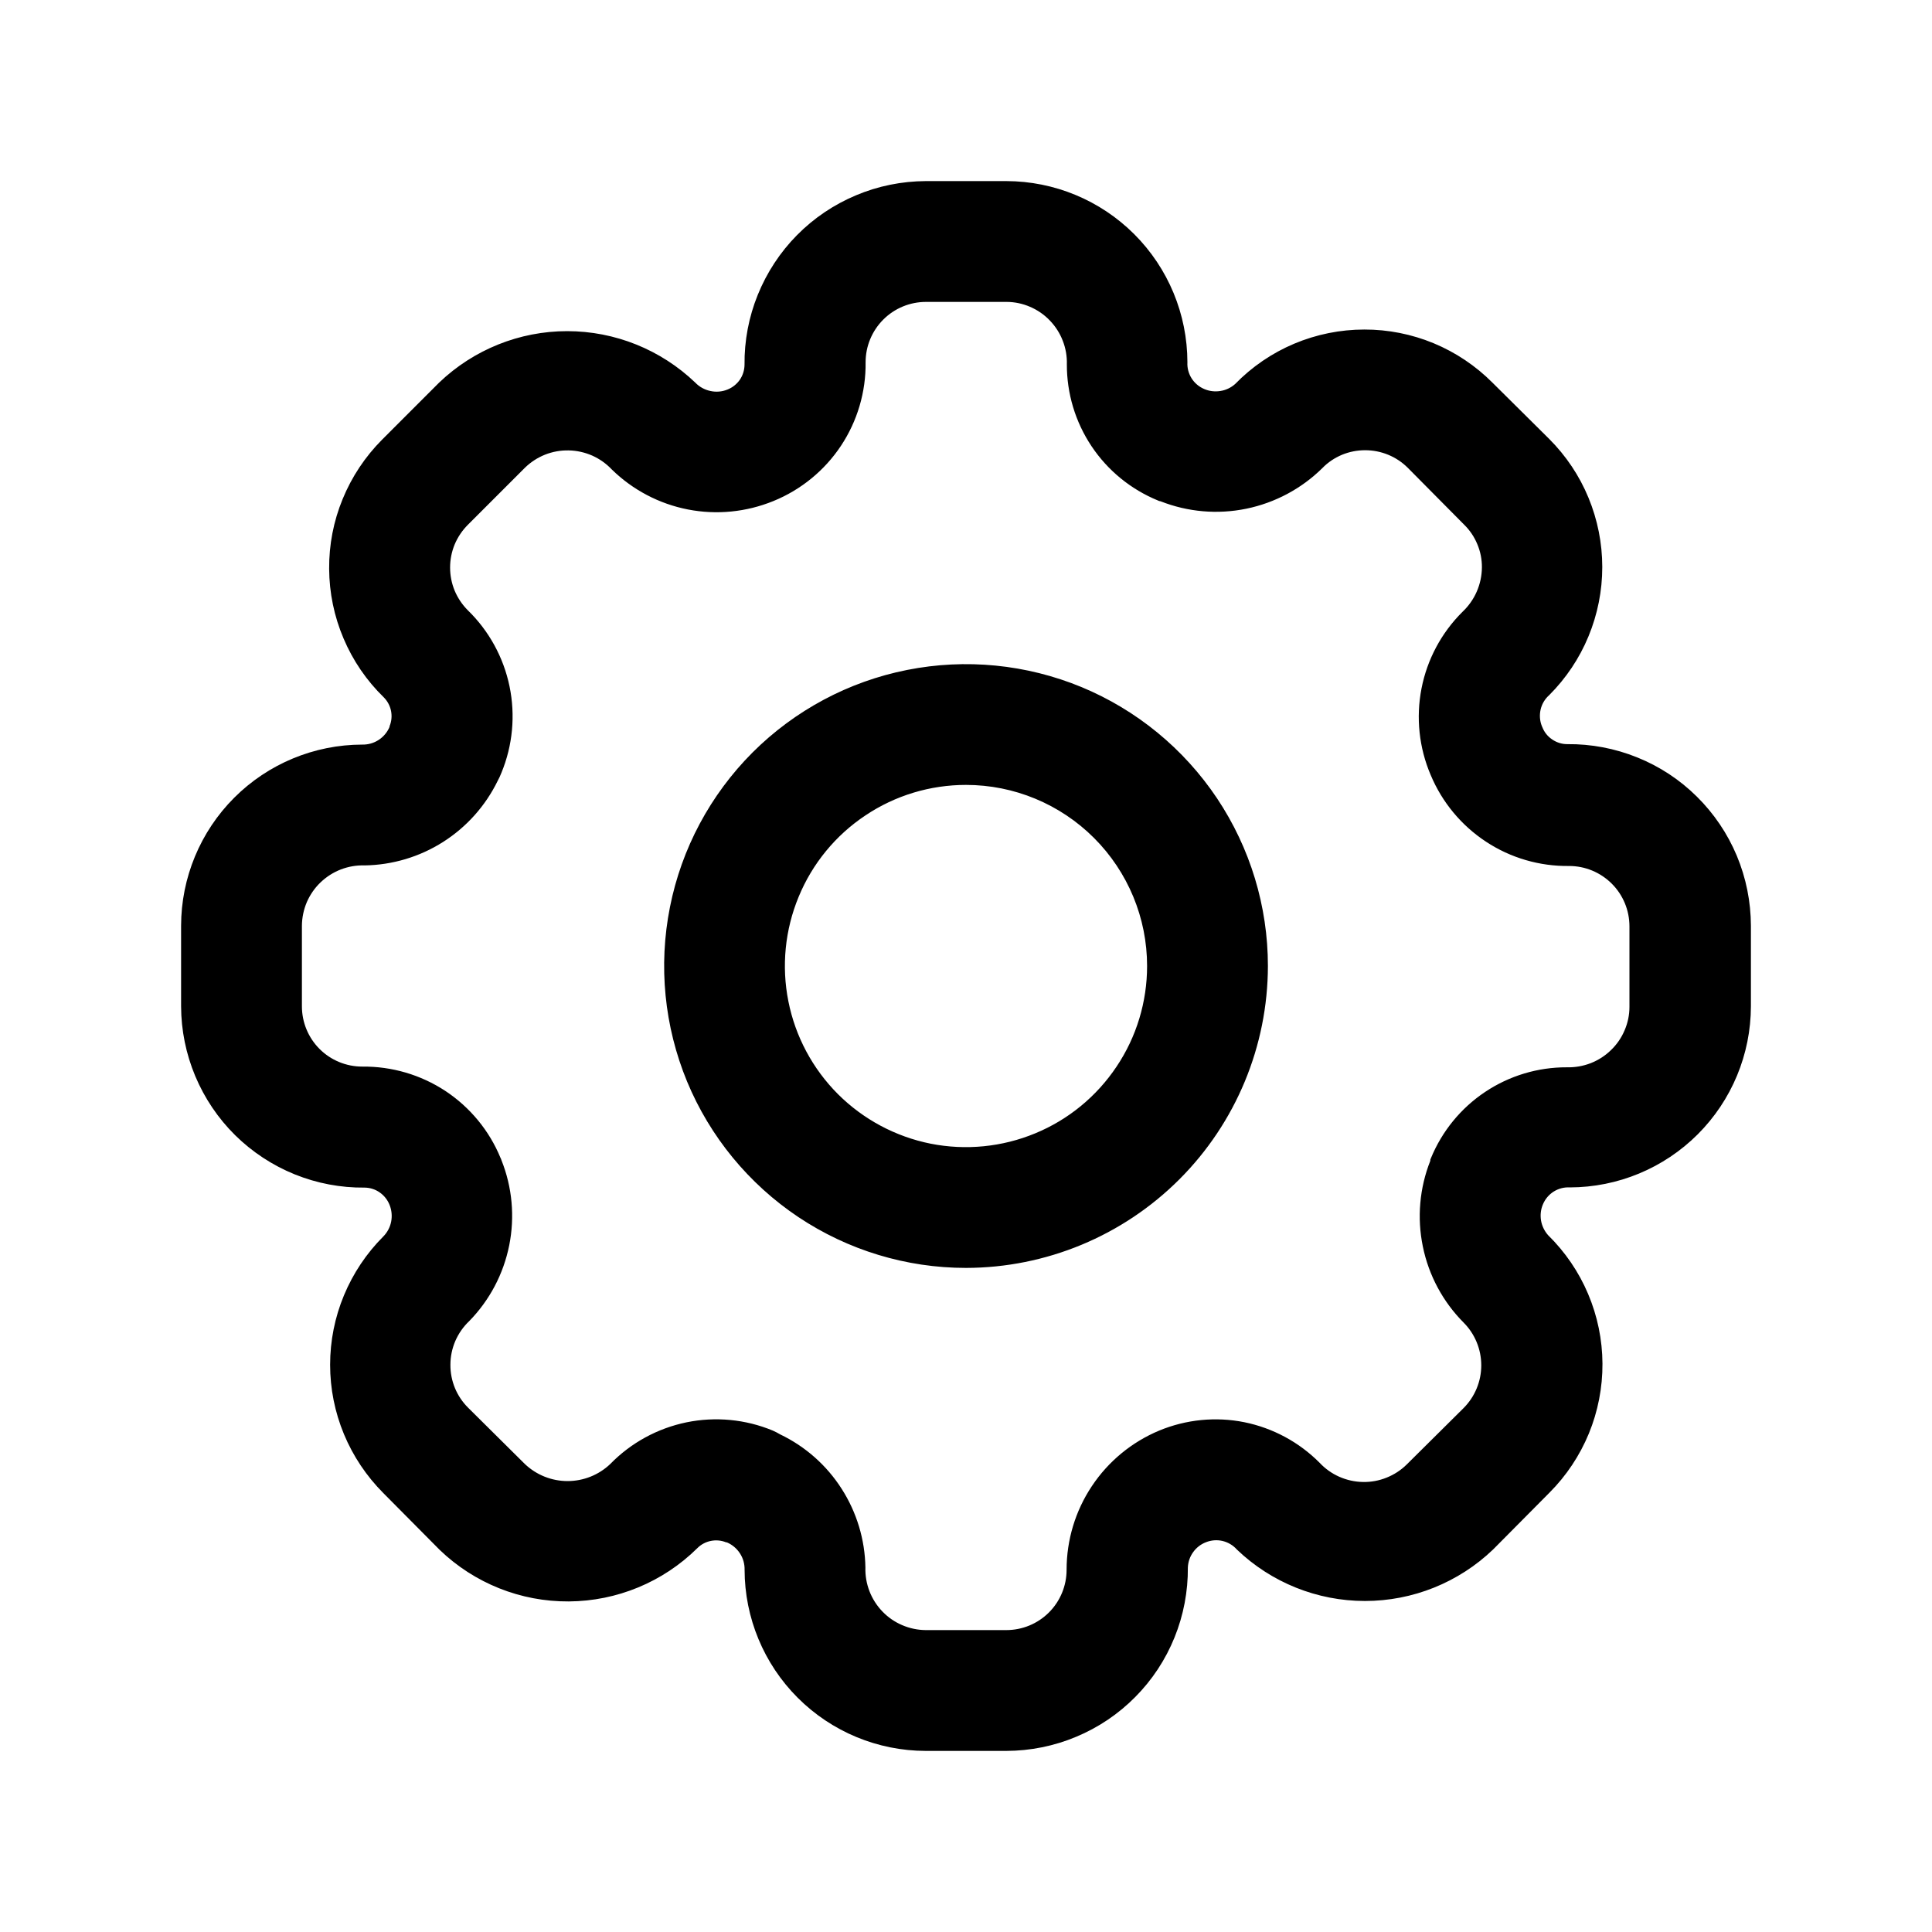 <svg width="100%" height="100%" viewBox="0 0 30 30" fill="none" xmlns="http://www.w3.org/2000/svg">
<path d="M15 19.688C14.073 19.688 13.167 19.413 12.396 18.898C11.625 18.382 11.024 17.65 10.669 16.794C10.315 15.937 10.222 14.995 10.403 14.085C10.583 13.176 11.03 12.341 11.685 11.685C12.341 11.03 13.176 10.583 14.085 10.403C14.995 10.222 15.937 10.315 16.794 10.669C17.65 11.024 18.382 11.625 18.898 12.396C19.413 13.167 19.688 14.073 19.688 15C19.686 16.243 19.192 17.434 18.313 18.313C17.434 19.192 16.243 19.686 15 19.688ZM15 12.188C14.444 12.188 13.9 12.352 13.438 12.662C12.975 12.97 12.614 13.41 12.402 13.924C12.189 14.438 12.133 15.003 12.242 15.549C12.35 16.094 12.618 16.595 13.011 16.989C13.405 17.382 13.906 17.65 14.451 17.759C14.997 17.867 15.562 17.811 16.076 17.598C16.59 17.386 17.029 17.025 17.338 16.562C17.648 16.1 17.812 15.556 17.812 15C17.812 14.254 17.515 13.539 16.988 13.012C16.461 12.485 15.746 12.188 15 12.188ZM15.625 27.188H14.375C13.629 27.187 12.914 26.89 12.387 26.363C11.86 25.836 11.563 25.121 11.562 24.375C11.564 24.285 11.539 24.196 11.49 24.121C11.441 24.045 11.37 23.985 11.287 23.95H11.277C11.202 23.919 11.119 23.911 11.039 23.927C10.959 23.943 10.885 23.982 10.828 24.04C10.296 24.566 9.58 24.862 8.833 24.867C8.085 24.872 7.366 24.585 6.827 24.066L5.952 23.184C5.691 22.922 5.483 22.612 5.341 22.27C5.199 21.928 5.126 21.562 5.126 21.192C5.126 20.822 5.199 20.455 5.341 20.114C5.483 19.772 5.691 19.461 5.952 19.2C6.015 19.136 6.057 19.056 6.074 18.969C6.091 18.881 6.082 18.791 6.049 18.709C6.018 18.631 5.965 18.564 5.896 18.516C5.828 18.468 5.746 18.442 5.662 18.441C5.29 18.445 4.921 18.375 4.575 18.235C4.23 18.095 3.916 17.888 3.651 17.627C3.386 17.365 3.176 17.053 3.032 16.71C2.888 16.366 2.813 15.998 2.812 15.625V14.375C2.813 13.629 3.11 12.914 3.637 12.387C4.164 11.86 4.879 11.563 5.625 11.562C5.715 11.564 5.804 11.539 5.879 11.49C5.955 11.441 6.014 11.37 6.049 11.287V11.277C6.08 11.202 6.088 11.119 6.072 11.039C6.056 10.959 6.016 10.885 5.959 10.828C5.692 10.568 5.48 10.258 5.335 9.915C5.189 9.573 5.113 9.205 5.111 8.833C5.108 8.461 5.179 8.092 5.321 7.748C5.462 7.404 5.67 7.091 5.933 6.827L6.819 5.941C7.354 5.429 8.066 5.142 8.807 5.142C9.549 5.142 10.261 5.429 10.796 5.941C10.859 6.007 10.941 6.052 11.03 6.071C11.119 6.091 11.212 6.083 11.296 6.049C11.374 6.018 11.44 5.965 11.488 5.897C11.535 5.828 11.56 5.747 11.561 5.664C11.557 5.291 11.627 4.922 11.767 4.577C11.907 4.232 12.113 3.917 12.375 3.652C12.636 3.387 12.948 3.177 13.291 3.033C13.634 2.888 14.003 2.814 14.375 2.812H15.625C16.371 2.813 17.086 3.11 17.613 3.637C18.14 4.164 18.437 4.879 18.438 5.625C18.433 5.713 18.456 5.8 18.503 5.875C18.55 5.949 18.619 6.007 18.7 6.041C18.779 6.075 18.866 6.085 18.951 6.071C19.036 6.058 19.115 6.02 19.179 5.963C19.44 5.695 19.752 5.482 20.096 5.337C20.441 5.192 20.811 5.117 21.185 5.117C21.555 5.116 21.921 5.189 22.262 5.33C22.603 5.472 22.913 5.679 23.174 5.941L24.056 6.816C24.317 7.077 24.525 7.387 24.666 7.729C24.807 8.07 24.88 8.436 24.88 8.805C24.88 9.174 24.807 9.54 24.666 9.881C24.525 10.223 24.317 10.533 24.056 10.794C23.99 10.852 23.943 10.93 23.923 11.016C23.903 11.102 23.909 11.193 23.942 11.275L23.95 11.293C23.98 11.37 24.033 11.436 24.102 11.482C24.17 11.529 24.251 11.555 24.334 11.555C24.707 11.551 25.077 11.621 25.423 11.761C25.769 11.9 26.084 12.107 26.349 12.37C26.614 12.632 26.825 12.944 26.969 13.288C27.113 13.633 27.187 14.002 27.188 14.375V15.625C27.187 16.371 26.89 17.086 26.363 17.613C25.836 18.14 25.121 18.437 24.375 18.438C24.287 18.433 24.2 18.456 24.125 18.503C24.051 18.55 23.993 18.619 23.959 18.7C23.925 18.779 23.915 18.866 23.929 18.951C23.943 19.035 23.981 19.114 24.038 19.179C24.303 19.439 24.515 19.749 24.66 20.092C24.805 20.434 24.881 20.802 24.883 21.174C24.885 21.546 24.813 21.915 24.672 22.259C24.53 22.603 24.322 22.916 24.059 23.179L23.184 24.061C22.649 24.574 21.936 24.86 21.195 24.86C20.454 24.86 19.741 24.574 19.206 24.061C19.148 23.995 19.07 23.949 18.984 23.928C18.898 23.908 18.807 23.915 18.725 23.948C18.645 23.979 18.577 24.032 18.527 24.102C18.477 24.171 18.449 24.253 18.445 24.339C18.448 24.711 18.378 25.081 18.238 25.426C18.098 25.772 17.891 26.086 17.628 26.351C17.366 26.616 17.054 26.826 16.71 26.969C16.367 27.113 15.998 27.187 15.625 27.188ZM12.114 22.273C12.505 22.46 12.836 22.753 13.069 23.118C13.303 23.483 13.431 23.906 13.438 24.34C13.434 24.466 13.456 24.591 13.501 24.708C13.546 24.825 13.615 24.933 13.702 25.023C13.789 25.114 13.894 25.186 14.009 25.235C14.125 25.285 14.249 25.311 14.375 25.312H15.625C15.874 25.312 16.112 25.214 16.288 25.038C16.464 24.862 16.562 24.624 16.562 24.375C16.562 23.913 16.698 23.461 16.954 23.077C17.21 22.692 17.574 22.392 18 22.214C18.418 22.041 18.878 21.995 19.322 22.084C19.765 22.174 20.172 22.393 20.491 22.714C20.577 22.806 20.681 22.88 20.796 22.931C20.912 22.982 21.036 23.01 21.162 23.012C21.288 23.015 21.413 22.992 21.53 22.945C21.648 22.898 21.754 22.829 21.844 22.74L22.726 21.865C22.902 21.689 23.001 21.45 23.001 21.201C23.001 20.951 22.902 20.712 22.726 20.536C22.405 20.213 22.185 19.803 22.094 19.357C22.002 18.911 22.042 18.447 22.21 18.024V18.006L22.219 17.985C22.391 17.566 22.683 17.208 23.06 16.956C23.437 16.704 23.88 16.571 24.332 16.573C24.458 16.576 24.583 16.554 24.7 16.509C24.817 16.463 24.924 16.395 25.014 16.307C25.105 16.22 25.177 16.116 25.226 16C25.276 15.885 25.302 15.761 25.302 15.635V14.385C25.302 14.136 25.204 13.898 25.028 13.722C24.852 13.546 24.614 13.447 24.365 13.447C23.907 13.453 23.457 13.322 23.075 13.07C22.692 12.818 22.393 12.458 22.216 12.035C22.035 11.612 21.985 11.144 22.073 10.691C22.161 10.239 22.383 9.824 22.71 9.5C22.804 9.411 22.88 9.304 22.931 9.186C22.983 9.067 23.01 8.939 23.011 8.81C23.012 8.687 22.988 8.565 22.94 8.451C22.893 8.337 22.824 8.234 22.736 8.148L21.861 7.265C21.774 7.178 21.671 7.109 21.557 7.062C21.443 7.015 21.321 6.991 21.198 6.991C21.074 6.991 20.952 7.015 20.838 7.062C20.724 7.11 20.62 7.179 20.534 7.268C20.21 7.588 19.8 7.807 19.354 7.899C18.908 7.991 18.445 7.951 18.021 7.784L18 7.78L17.979 7.771C17.56 7.599 17.201 7.306 16.95 6.93C16.698 6.553 16.565 6.11 16.566 5.657C16.57 5.532 16.548 5.407 16.502 5.29C16.457 5.173 16.388 5.066 16.301 4.976C16.214 4.885 16.109 4.813 15.994 4.764C15.879 4.714 15.754 4.688 15.629 4.688H14.379C14.13 4.688 13.892 4.786 13.716 4.962C13.54 5.138 13.441 5.376 13.441 5.625C13.447 6.086 13.313 6.539 13.058 6.923C12.803 7.307 12.437 7.606 12.01 7.78C11.589 7.952 11.128 7.998 10.682 7.911C10.236 7.824 9.825 7.608 9.5 7.29C9.414 7.199 9.31 7.125 9.195 7.074C9.08 7.024 8.956 6.996 8.831 6.994C8.705 6.991 8.58 7.014 8.463 7.06C8.346 7.107 8.24 7.176 8.15 7.264L7.264 8.15C7.177 8.237 7.108 8.34 7.06 8.454C7.013 8.568 6.989 8.69 6.989 8.813C6.989 8.936 7.013 9.058 7.06 9.172C7.108 9.286 7.177 9.389 7.264 9.476C7.593 9.796 7.819 10.208 7.912 10.658C8.005 11.108 7.961 11.575 7.786 12C7.769 12.043 7.75 12.085 7.728 12.125C7.538 12.514 7.245 12.842 6.88 13.074C6.515 13.306 6.092 13.432 5.66 13.438C5.534 13.434 5.409 13.456 5.292 13.501C5.175 13.546 5.068 13.615 4.977 13.702C4.886 13.789 4.814 13.894 4.764 14.009C4.715 14.125 4.689 14.249 4.688 14.375V15.625C4.688 15.874 4.786 16.112 4.962 16.288C5.138 16.464 5.376 16.562 5.625 16.562C6.084 16.557 6.534 16.689 6.917 16.941C7.299 17.194 7.598 17.556 7.772 17.98L7.78 17.996L7.786 18.014C7.954 18.434 7.996 18.894 7.907 19.338C7.818 19.782 7.603 20.19 7.286 20.514C7.194 20.601 7.121 20.706 7.07 20.823C7.02 20.94 6.994 21.065 6.994 21.192C6.993 21.316 7.017 21.438 7.064 21.553C7.111 21.667 7.18 21.77 7.268 21.858L8.15 22.733C8.329 22.903 8.566 22.998 8.813 22.998C9.06 22.998 9.298 22.903 9.476 22.733C9.797 22.404 10.209 22.179 10.659 22.086C11.108 21.994 11.576 22.038 12 22.214C12.039 22.231 12.077 22.251 12.114 22.273Z" fill="currentColor"/>
</svg>
